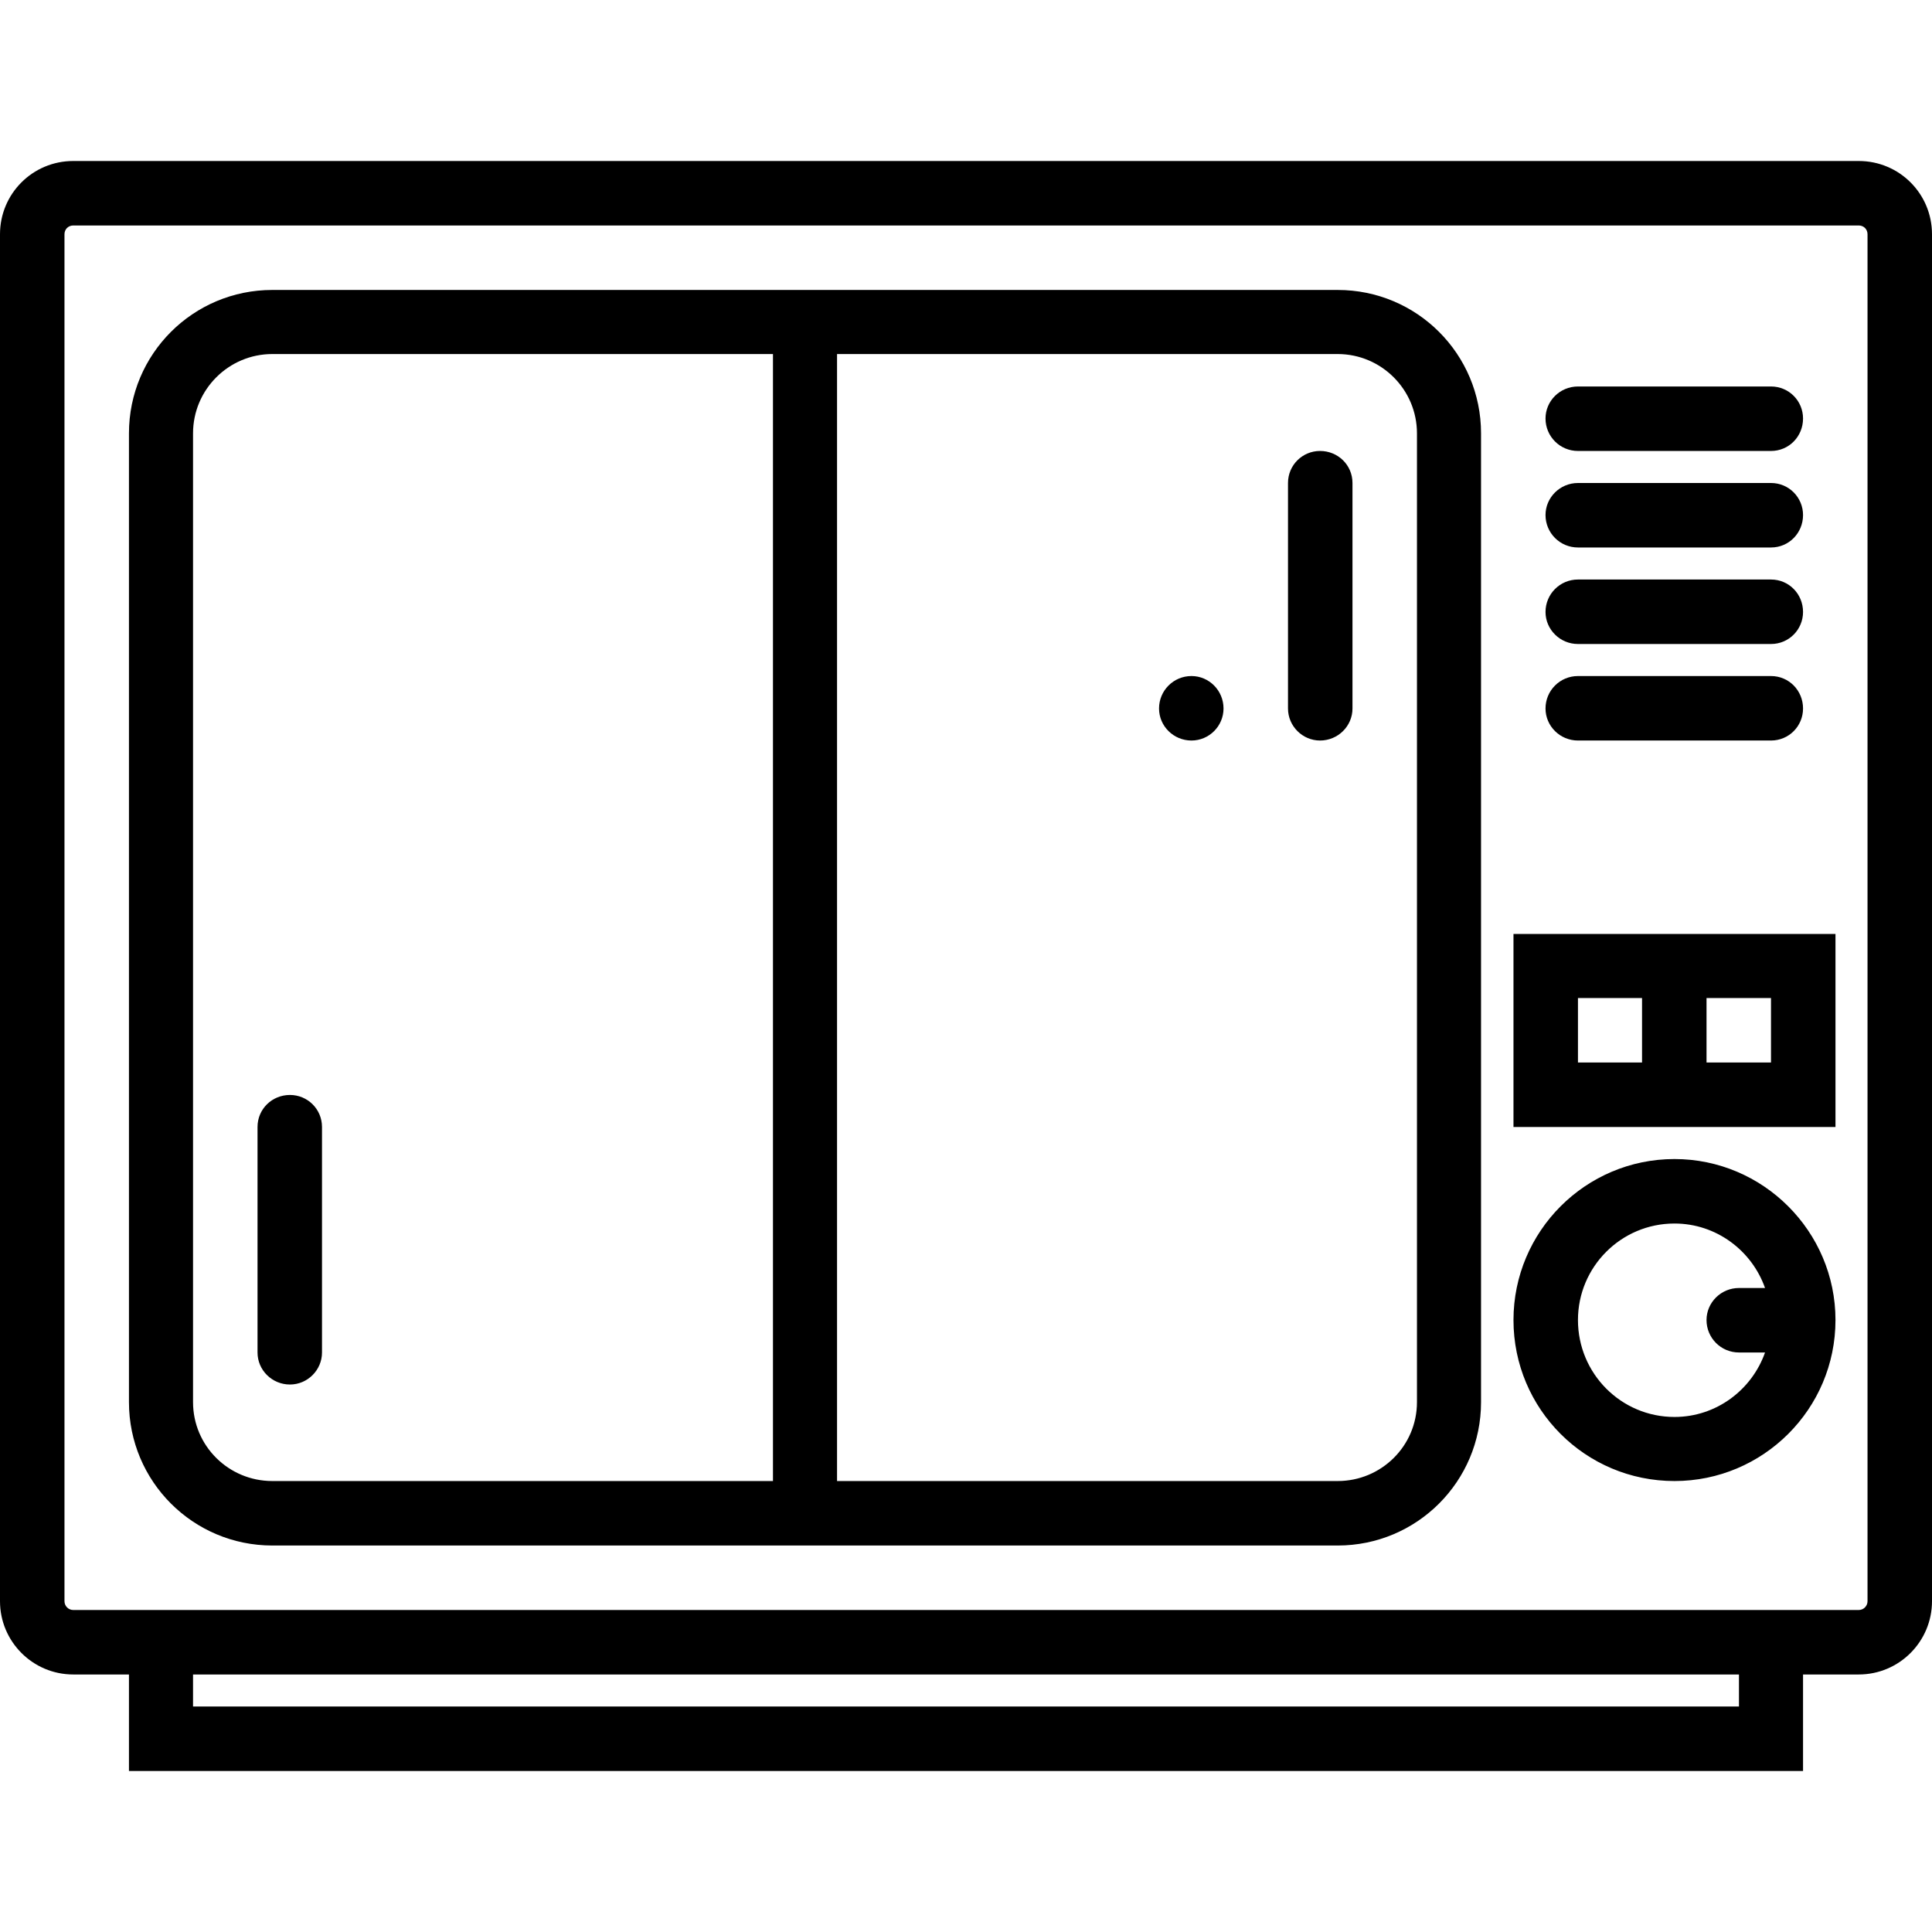 <svg xmlns="http://www.w3.org/2000/svg" width="32" height="32" viewBox="0 0 24 24">
    <path d="M 23.09 2 L 0.91 2 C 0.406 2 0 2.406 0 2.91 L 0 19.891 C 0 20.391 0.406 20.801 0.91 20.801 L 1.602 20.801 L 1.602 22 L 22.398 22 L 22.398 20.801 L 23.09 20.801 C 23.594 20.801 24 20.391 24 19.891 L 24 2.91 C 24 2.406 23.594 2 23.09 2 Z M 21.602 21.199 L 2.398 21.199 L 2.398 20.801 L 21.602 20.801 Z M 23.199 19.891 C 23.199 19.949 23.152 20 23.09 20 L 0.91 20 C 0.848 20 0.801 19.949 0.801 19.891 L 0.801 2.91 C 0.801 2.848 0.848 2.801 0.91 2.801 L 23.09 2.801 C 23.152 2.801 23.199 2.848 23.199 2.91 Z M 23.199 19.891"/>
    <path d="M16.617 3.602L3.383 3.602C2.398 3.602 1.602 4.398 1.602 5.383L1.602 17.418C1.602 18.402 2.398 19.199 3.383 19.199L16.617 19.199C17.602 19.199 18.398 18.402 18.398 17.418L18.398 5.383C18.398 4.398 17.602 3.602 16.617 3.602zM2.398 17.418L2.398 5.383C2.398 4.84 2.84 4.398 3.383 4.398L9.602 4.398 9.602 18.398 3.383 18.398C2.84 18.398 2.398 17.961 2.398 17.418zM17.602 17.418C17.602 17.961 17.16 18.398 16.617 18.398L10.398 18.398 10.398 4.398 16.617 4.398C17.16 4.398 17.602 4.84 17.602 5.383zM20.801 14.398C19.695 14.398 18.801 15.297 18.801 16.398 18.801 17.504 19.695 18.398 20.801 18.398 21.902 18.398 22.801 17.504 22.801 16.398 22.801 15.297 21.902 14.398 20.801 14.398zM20.801 17.602C20.137 17.602 19.602 17.062 19.602 16.398 19.602 15.738 20.137 15.199 20.801 15.199 21.32 15.199 21.762 15.535 21.926 16L21.602 16C21.379 16 21.199 16.18 21.199 16.398 21.199 16.621 21.379 16.801 21.602 16.801L21.926 16.801C21.762 17.266 21.32 17.602 20.801 17.602zM20.398 11.602L18.801 11.602 18.801 14 22.801 14 22.801 11.602zM20.398 13.199L19.602 13.199 19.602 12.398 20.398 12.398zM22 12.398L22 13.199 21.199 13.199 21.199 12.398zM19.602 9.199L22 9.199C22.223 9.199 22.398 9.02 22.398 8.801 22.398 8.578 22.223 8.398 22 8.398L19.602 8.398C19.379 8.398 19.199 8.578 19.199 8.801 19.199 9.02 19.379 9.199 19.602 9.199zM19.602 8L22 8C22.223 8 22.398 7.82 22.398 7.602 22.398 7.379 22.223 7.199 22 7.199L19.602 7.199C19.379 7.199 19.199 7.379 19.199 7.602 19.199 7.82 19.379 8 19.602 8zM19.602 6.801L22 6.801C22.223 6.801 22.398 6.621 22.398 6.398 22.398 6.18 22.223 6 22 6L19.602 6C19.379 6 19.199 6.18 19.199 6.398 19.199 6.621 19.379 6.801 19.602 6.801zM19.602 5.602L22 5.602C22.223 5.602 22.398 5.422 22.398 5.199 22.398 4.98 22.223 4.801 22 4.801L19.602 4.801C19.379 4.801 19.199 4.98 19.199 5.199 19.199 5.422 19.379 5.602 19.602 5.602zM19.602 5.602"/>
    <path d="M3.602 13.602C3.379 13.602 3.199 13.777 3.199 14L3.199 16.801C3.199 17.02 3.379 17.199 3.602 17.199 3.82 17.199 4 17.02 4 16.801L4 14C4 13.777 3.82 13.602 3.602 13.602zM16.398 5.602C16.18 5.602 16 5.777 16 6L16 8.801C16 9.02 16.18 9.199 16.398 9.199 16.621 9.199 16.801 9.02 16.801 8.801L16.801 6C16.801 5.777 16.621 5.602 16.398 5.602zM15.199 8.801C15.199 9.02 15.02 9.199 14.801 9.199 14.578 9.199 14.398 9.02 14.398 8.801 14.398 8.578 14.578 8.398 14.801 8.398 15.02 8.398 15.199 8.578 15.199 8.801zM15.199 8.801"/>
</svg>
